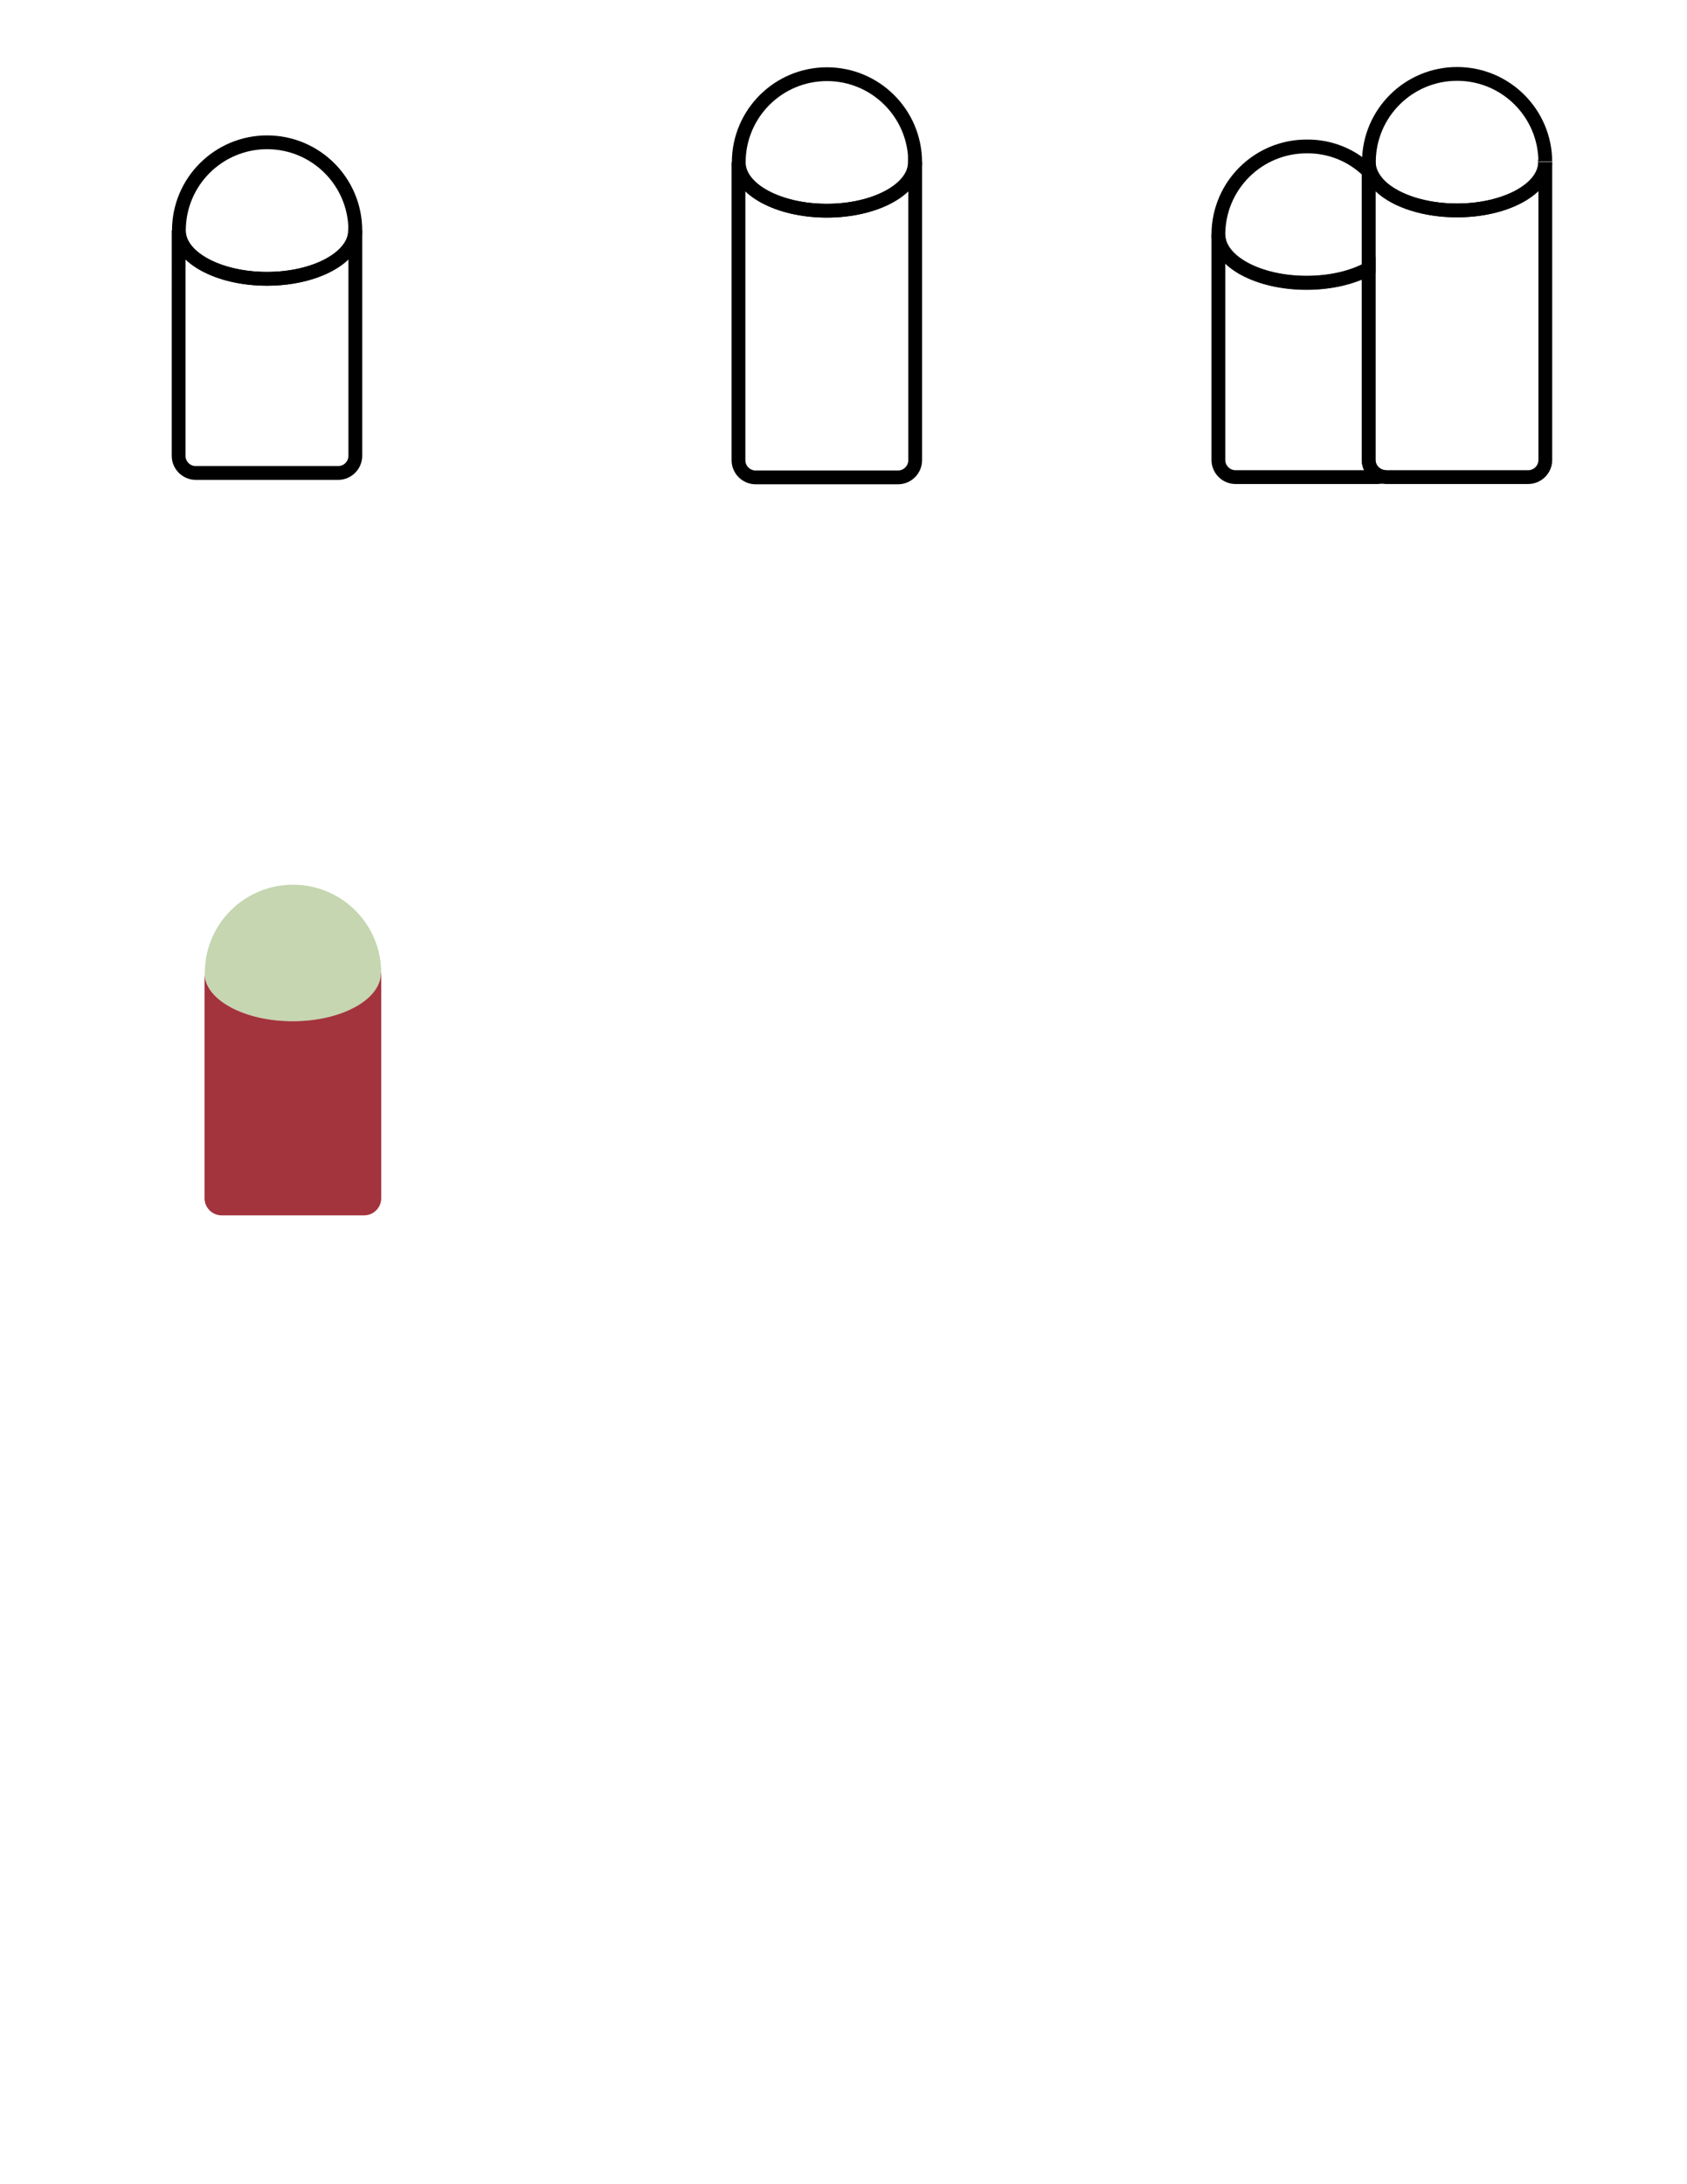<?xml version="1.0" encoding="utf-8"?>
<!-- Generator: Adobe Illustrator 26.5.0, SVG Export Plug-In . SVG Version: 6.00 Build 0)  -->
<svg version="1.1" id="Layer_1" xmlns="http://www.w3.org/2000/svg" xmlns:xlink="http://www.w3.org/1999/xlink" x="0px" y="0px"
	 viewBox="0 0 612 792" style="enable-background:new 0 0 612 792;" xml:space="preserve">
<style type="text/css">
	.st0{fill:none;stroke:#000000;stroke-width:25;stroke-miterlimit:10;}
	.st1{fill:none;stroke:#000000;stroke-width:5;stroke-miterlimit:10;}
	.st2{fill:none;}
	.st3{fill:#C5D6B0;}
	.st4{fill:#A3343E;}
</style>
<path d="M-558.4,127.5c-4.4,1-8.8-2.1-9.2-6.6c-4.6-57.2-52.6-103.2-110.9-102.2c-59.3,1.1-107.2,49.6-107.2,109.1v322.9l0,5.1
	c0,4.1,3.4,7.5,7.5,7.5l204.4,0c4.1,0,7.5-3.4,7.5-7.5v-10c0-4.1,3.4-7.5,7.5-7.5l120.9,0l5.1,0c4.1,0,7.5-3.4,7.5-7.5V235.3
	c0-30.5-12-58.9-33.9-80c-21.5-20.7-49.6-31.5-79.3-30.4C-545.2,125.2-551.9,126-558.4,127.5z M-537.5,149.9
	c22.8-0.8,44.5,7.5,61,23.4c11.2,10.8,19,24,23.1,38.6c1.3,4.8-2.2,9.6-7.2,9.6h-99.2c-4.1,0-7.5-3.4-7.5-7.5v-52.4
	c0-3.2,2.1-6,5.1-7.1C-554.3,151.8-546,150.2-537.5,149.9z M-676.5,43.6c38.8,0,71.6,26.4,81.3,62.2c1.3,4.8-2.3,9.5-7.2,9.5h-148
	c-4.9,0-8.5-4.7-7.2-9.5C-748,70-715.3,43.6-676.5,43.6z M-753.1,140.3h153.3c4.1,0,7.5,3.4,7.5,7.5v18.5v264.5
	c0,4.1-3.4,7.5-7.5,7.5h-153.3c-4.1,0-7.5-3.4-7.5-7.5v-283C-760.6,143.7-757.3,140.3-753.1,140.3z M-567.3,405.8V254
	c0-4.1,3.4-7.5,7.5-7.5h102.1c4.1,0,7.5,3.4,7.5,7.5v151.8c0,4.1-3.4,7.5-7.5,7.5h-102.1C-563.9,413.3-567.3,409.9-567.3,405.8z"/>
<g>
	<path class="st0" d="M2215.9,204.1c0,0.3,0,0.6,0,0.9c-0.9,38.6-58.3,69.7-128.9,69.7c-70.6,0-128-31.1-128.9-69.7
		c0-0.3,0-0.6,0-0.9s0-0.6,0-0.9c0.5-70.8,58-128,128.9-128c70.9,0,128.5,57.2,128.9,128C2215.9,203.5,2215.9,203.8,2215.9,204.1z"
		/>
	<path class="st0" d="M2215.9,204.1v429H1958v-429c0,0.3,0,0.6,0,0.9c0.9,38.6,58.3,69.7,128.9,69.7c70.7,0,128-31.1,128.9-69.7
		C2215.9,204.7,2215.9,204.4,2215.9,204.1z"/>
</g>
<g>
	<path class="st0" d="M1374.8,279.2c0,0.3,0,0.6,0,0.9c-0.9,38.6-58.3,69.7-128.9,69.7s-128-31.1-128.9-69.7c0-0.3,0-0.6,0-0.9
		s0-0.6,0-0.9c0.5-70.8,58-128,128.9-128s128.4,57.2,128.9,128C1374.8,278.6,1374.8,278.9,1374.8,279.2z"/>
	<path class="st0" d="M1374.8,279.2v353.8h-257.9V279.2c0,0.3,0,0.6,0,0.9c0.9,38.6,58.3,69.7,128.9,69.7s128-31.1,128.9-69.7
		C1374.8,279.8,1374.8,279.5,1374.8,279.2z"/>
</g>
<g>
	<path class="st0" d="M1585,204.1c0,0.3,0,0.6,0,0.9c-0.9,38.6-58.3,69.7-128.9,69.7c-70.6,0-128-31.1-128.9-69.7c0-0.3,0-0.6,0-0.9
		s0-0.6,0-0.9c0.5-70.8,58-128,128.9-128c70.9,0,128.5,57.2,128.9,128C1585,203.5,1585,203.8,1585,204.1z"/>
	<path class="st0" d="M1585,204.1v429h-257.9v-429c0,0.3,0,0.6,0,0.9c0.9,38.6,58.3,69.7,128.9,69.7c70.7,0,128-31.1,128.9-69.7
		C1585,204.7,1585,204.4,1585,204.1z"/>
</g>
<g>
	<g>
		<path class="st1" d="M128.9,83.6c0,0.1,0,0.2,0,0.2c-0.2,9.6-14.5,17.3-32,17.3s-31.8-7.7-32-17.3c0-0.1,0-0.2,0-0.2s0-0.2,0-0.2
			c0.1-17.6,14.4-31.8,32-31.8s31.9,14.2,32,31.8C128.9,83.4,128.9,83.5,128.9,83.6z"/>
		<path class="st1" d="M128.9,83.6v81.7c0,3.4-2.8,6.2-6.2,6.2H71c-3.4,0-6.2-2.8-6.2-6.2V83.6c0,0.1,0,0.2,0,0.2
			c0.2,9.6,14.5,17.3,32,17.3s31.8-7.7,32-17.3C128.9,83.7,128.9,83.6,128.9,83.6z"/>
	</g>
	<rect class="st2" width="200" height="200"/>
</g>
<g>
	<g>
		<path class="st1" d="M332,58.9c0,0.1,0,0.2,0,0.2c-0.2,9.6-14.5,17.3-32,17.3s-31.8-7.7-32-17.3c0-0.1,0-0.2,0-0.2s0-0.2,0-0.2
			c0.1-17.6,14.4-31.8,32-31.8c17.6,0,31.9,14.2,32,31.8C332,58.8,332,58.8,332,58.9z"/>
		<path class="st1" d="M332,58.9v108c0,3.4-2.8,6.2-6.2,6.2h-51.7c-3.4,0-6.2-2.8-6.2-6.2v-108c0,0.1,0,0.2,0,0.2
			c0.2,9.6,14.5,17.3,32,17.3s31.8-7.7,32-17.3C332,59.1,332,59,332,58.9z"/>
	</g>
	<rect x="200" class="st2" width="200" height="200"/>
</g>
<g>
	<g>
		<g>
			<path class="st1" d="M496.5,62.2v35.3c-5.8,3.1-13.7,5.1-22.5,5.1c-17.6,0-31.8-7.7-32-17.3c0-0.1,0-0.1,0-0.2c0-0.1,0-0.1,0-0.2
				c0.1-17.6,14.4-31.8,32-31.8C482.8,53,490.8,56.5,496.5,62.2z"/>
			<path class="st1" d="M501.3,172.8c-0.5,0.1-0.9,0.2-1.4,0.2h-51.7c-3.4,0-6.2-2.8-6.2-6.2V85c0,0.1,0,0.2,0,0.2
				c0.2,9.6,14.5,17.3,32,17.3c8.8,0,16.7-1.9,22.5-5.1v69.2C496.5,169.7,498.6,172.2,501.3,172.8z"/>
		</g>
		<g>
			<path class="st1" d="M560.6,58.8c0,0.1,0,0.2,0,0.2c-0.2,9.6-14.5,17.3-32,17.3c-11.8,0-22.1-3.5-27.6-8.6
				c-1.4-1.3-2.5-2.7-3.3-4.3v0c-0.7-1.4-1.1-2.9-1.1-4.4c0-0.1,0-0.1,0-0.2c0-0.1,0-0.1,0-0.2c0.1-17.6,14.4-31.8,32-31.8
				c17.6,0,31.9,14.2,32,31.8C560.6,58.6,560.6,58.7,560.6,58.8z"/>
			<path class="st1" d="M560.6,58.8v108c0,3.4-2.8,6.2-6.2,6.2h-51.7c-0.5,0-1-0.1-1.4-0.2c-2.7-0.7-4.8-3.1-4.8-6v-108
				c0,0.1,0,0.2,0,0.2c0,1.5,0.4,3,1.1,4.4v0c0.8,1.5,1.9,2.9,3.3,4.3c5.6,5.2,15.9,8.6,27.6,8.6c17.6,0,31.8-7.7,32-17.3
				C560.6,58.9,560.6,58.8,560.6,58.8z"/>
		</g>
	</g>
	<rect x="400" class="st2" width="200" height="200"/>
</g>
<path class="st3" d="M138.3,352.8c0,0.1,0,0.2,0,0.2c-0.2,9.6-14.5,17.3-32,17.3s-31.8-7.7-32-17.3c0-0.1,0-0.2,0-0.2s0-0.2,0-0.2
	c0.1-17.6,14.4-31.8,32-31.8s31.9,14.2,32,31.8C138.3,352.7,138.3,352.7,138.3,352.8z"/>
<path class="st4" d="M138.3,352.8v81.7c0,3.4-2.8,6.2-6.2,6.2H80.4c-3.4,0-6.2-2.8-6.2-6.2v-81.7c0,0.1,0,0.2,0,0.2
	c0.2,9.6,14.5,17.3,32,17.3s31.8-7.7,32-17.3C138.3,353,138.3,352.9,138.3,352.8z"/>
</svg>
